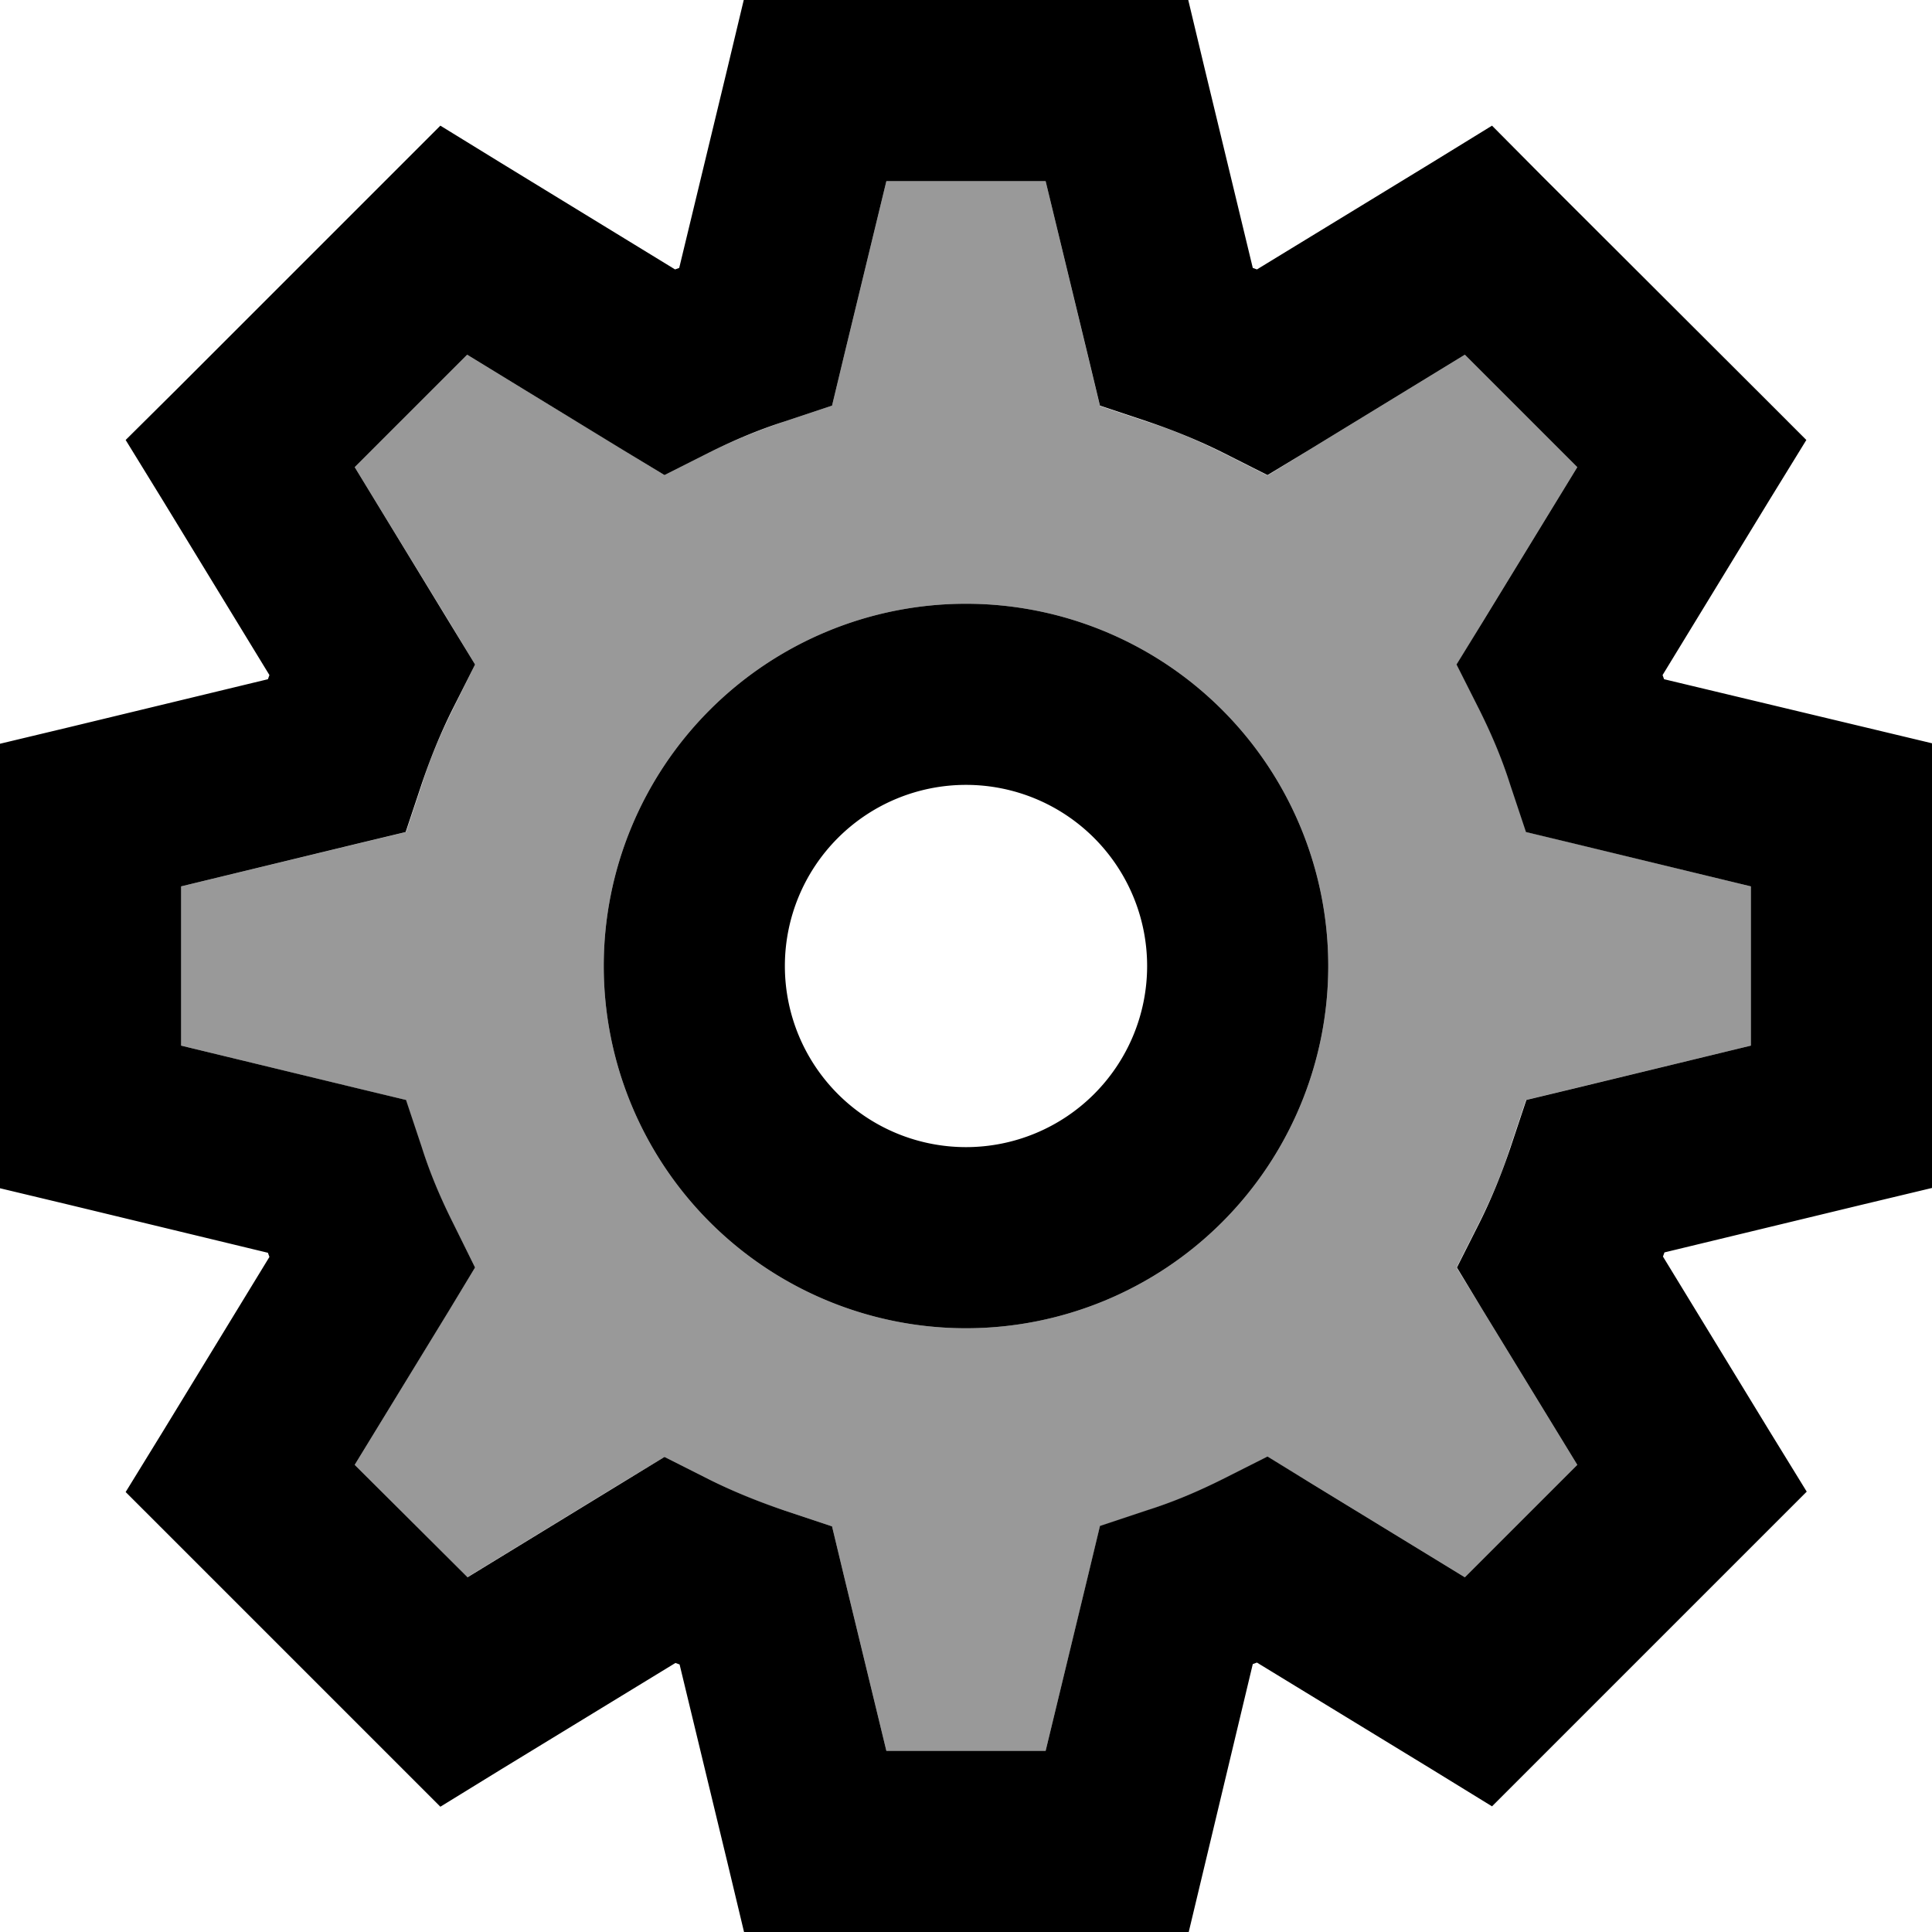 <svg xmlns="http://www.w3.org/2000/svg" viewBox="0 0 512 512"><defs><style>.fa-secondary{opacity:.4}</style></defs><path class="fa-secondary" d="M48 234.9l0 42.2 46.6 11.3 12.9 3.1 4.2 12.6c2.3 6.8 5 13.5 8.2 19.9l6 11.9L119 347.2 94 388.2 123.8 418l40.9-25 11.4-6.9 11.9 6c6.4 3.2 13 6 19.9 8.2l12.6 4.2 3.1 12.9L234.9 464l42.2 0 11.3-46.6 3.1-12.9 12.6-4.2c6.8-2.3 13.5-5 19.9-8.2l11.9-6 11.4 6.9 40.9 25L418 388.2l-25-40.9L386 335.9l6-11.9c3.2-6.4 6-13 8.2-19.9l4.2-12.6 12.9-3.1L464 277.1l0-42.2-46.6-11.3-12.9-3.1-4.2-12.6c-2.3-6.8-5-13.5-8.2-19.9l-6-11.9 6.9-11.4 25-40.9L388.2 94l-40.9 25L335.9 126 324 120c-6.4-3.2-13-6-19.9-8.2l-12.6-4.2-3.1-12.9L277.1 48l-42.2 0L223.6 94.6l-3.1 12.9-12.6 4.2c-6.8 2.3-13.5 5-19.9 8.2l-11.9 6L164.8 119 123.8 94 94 123.8l25 40.9 6.9 11.4L120 188c-3.2 6.4-6 13-8.2 19.9l-4.2 12.6-12.9 3.1L48 234.9zM352 256a96 96 0 1 1 -192 0 96 96 0 1 1 192 0z"/><path class="fa-primary" d="M216 0L197.1 0l-4.4 18.4L180 71l-1.1 .4L132.8 43.2l-16.1-9.9L103.3 46.7 46.7 103.3 33.3 116.6l9.9 16.1 28.2 46.2L71 180 18.4 192.7 0 197.1 0 216l0 80 0 18.9 18.4 4.4L71 332l.4 1.1L43.2 379.3l-9.9 16.1 13.4 13.4 56.6 56.6 13.4 13.4 16.1-9.9 46.2-28.2 1.1 .4 12.7 52.6 4.4 18.4 18.9 0 80 0 18.9 0 4.4-18.4L332 441l1.1-.4 46.2 28.2 16.1 9.9 13.4-13.4 56.6-56.6 13.4-13.4-9.9-16.1-28.2-46.2 .4-1.1 52.6-12.7 18.4-4.4 0-18.9 0-80 0-18.9-18.4-4.4L441 180l-.4-1.1 28.2-46.2 9.9-16.1-13.4-13.4L408.7 46.7 395.4 33.3l-16.1 9.9L333.1 71.4 332 71 319.3 18.4 314.9 0 296 0 216 0zm7.6 94.6L234.9 48l42.2 0 11.3 46.6 3.1 12.9 12.6 4.2c6.8 2.3 13.5 5 19.9 8.2l11.9 6 11.4-6.9 40.9-25L418 123.8l-25 40.9L386 176.1l6 11.9c3.2 6.4 6 13 8.2 19.9l4.2 12.6 12.9 3.1L464 234.9l0 42.2-46.6 11.3-12.9 3.1-4.2 12.6c-2.3 6.8-5 13.5-8.2 19.9l-6 11.9 6.9 11.4 25 40.9L388.2 418l-40.9-25L335.9 386 324 392c-6.4 3.2-13 6-19.9 8.2l-12.6 4.2-3.1 12.9L277.1 464l-42.2 0-11.3-46.6-3.1-12.9-12.6-4.2c-6.8-2.3-13.5-5-19.9-8.2l-11.9-6L164.8 393l-40.9 25L94 388.2l25-40.9 6.9-11.4L120 324c-3.2-6.4-6-13-8.2-19.9l-4.2-12.6-12.9-3.1L48 277.1l0-42.2 46.6-11.3 12.9-3.1 4.2-12.6c2.3-6.8 5-13.5 8.2-19.9l6-11.9L119 164.8 94 123.8 123.8 94l40.9 25 11.4 6.9 11.9-6c6.4-3.2 13-6 19.9-8.2l12.6-4.2 3.1-12.9zM208 256a48 48 0 1 1 96 0 48 48 0 1 1 -96 0zm144 0a96 96 0 1 0 -192 0 96 96 0 1 0 192 0z"/></svg>